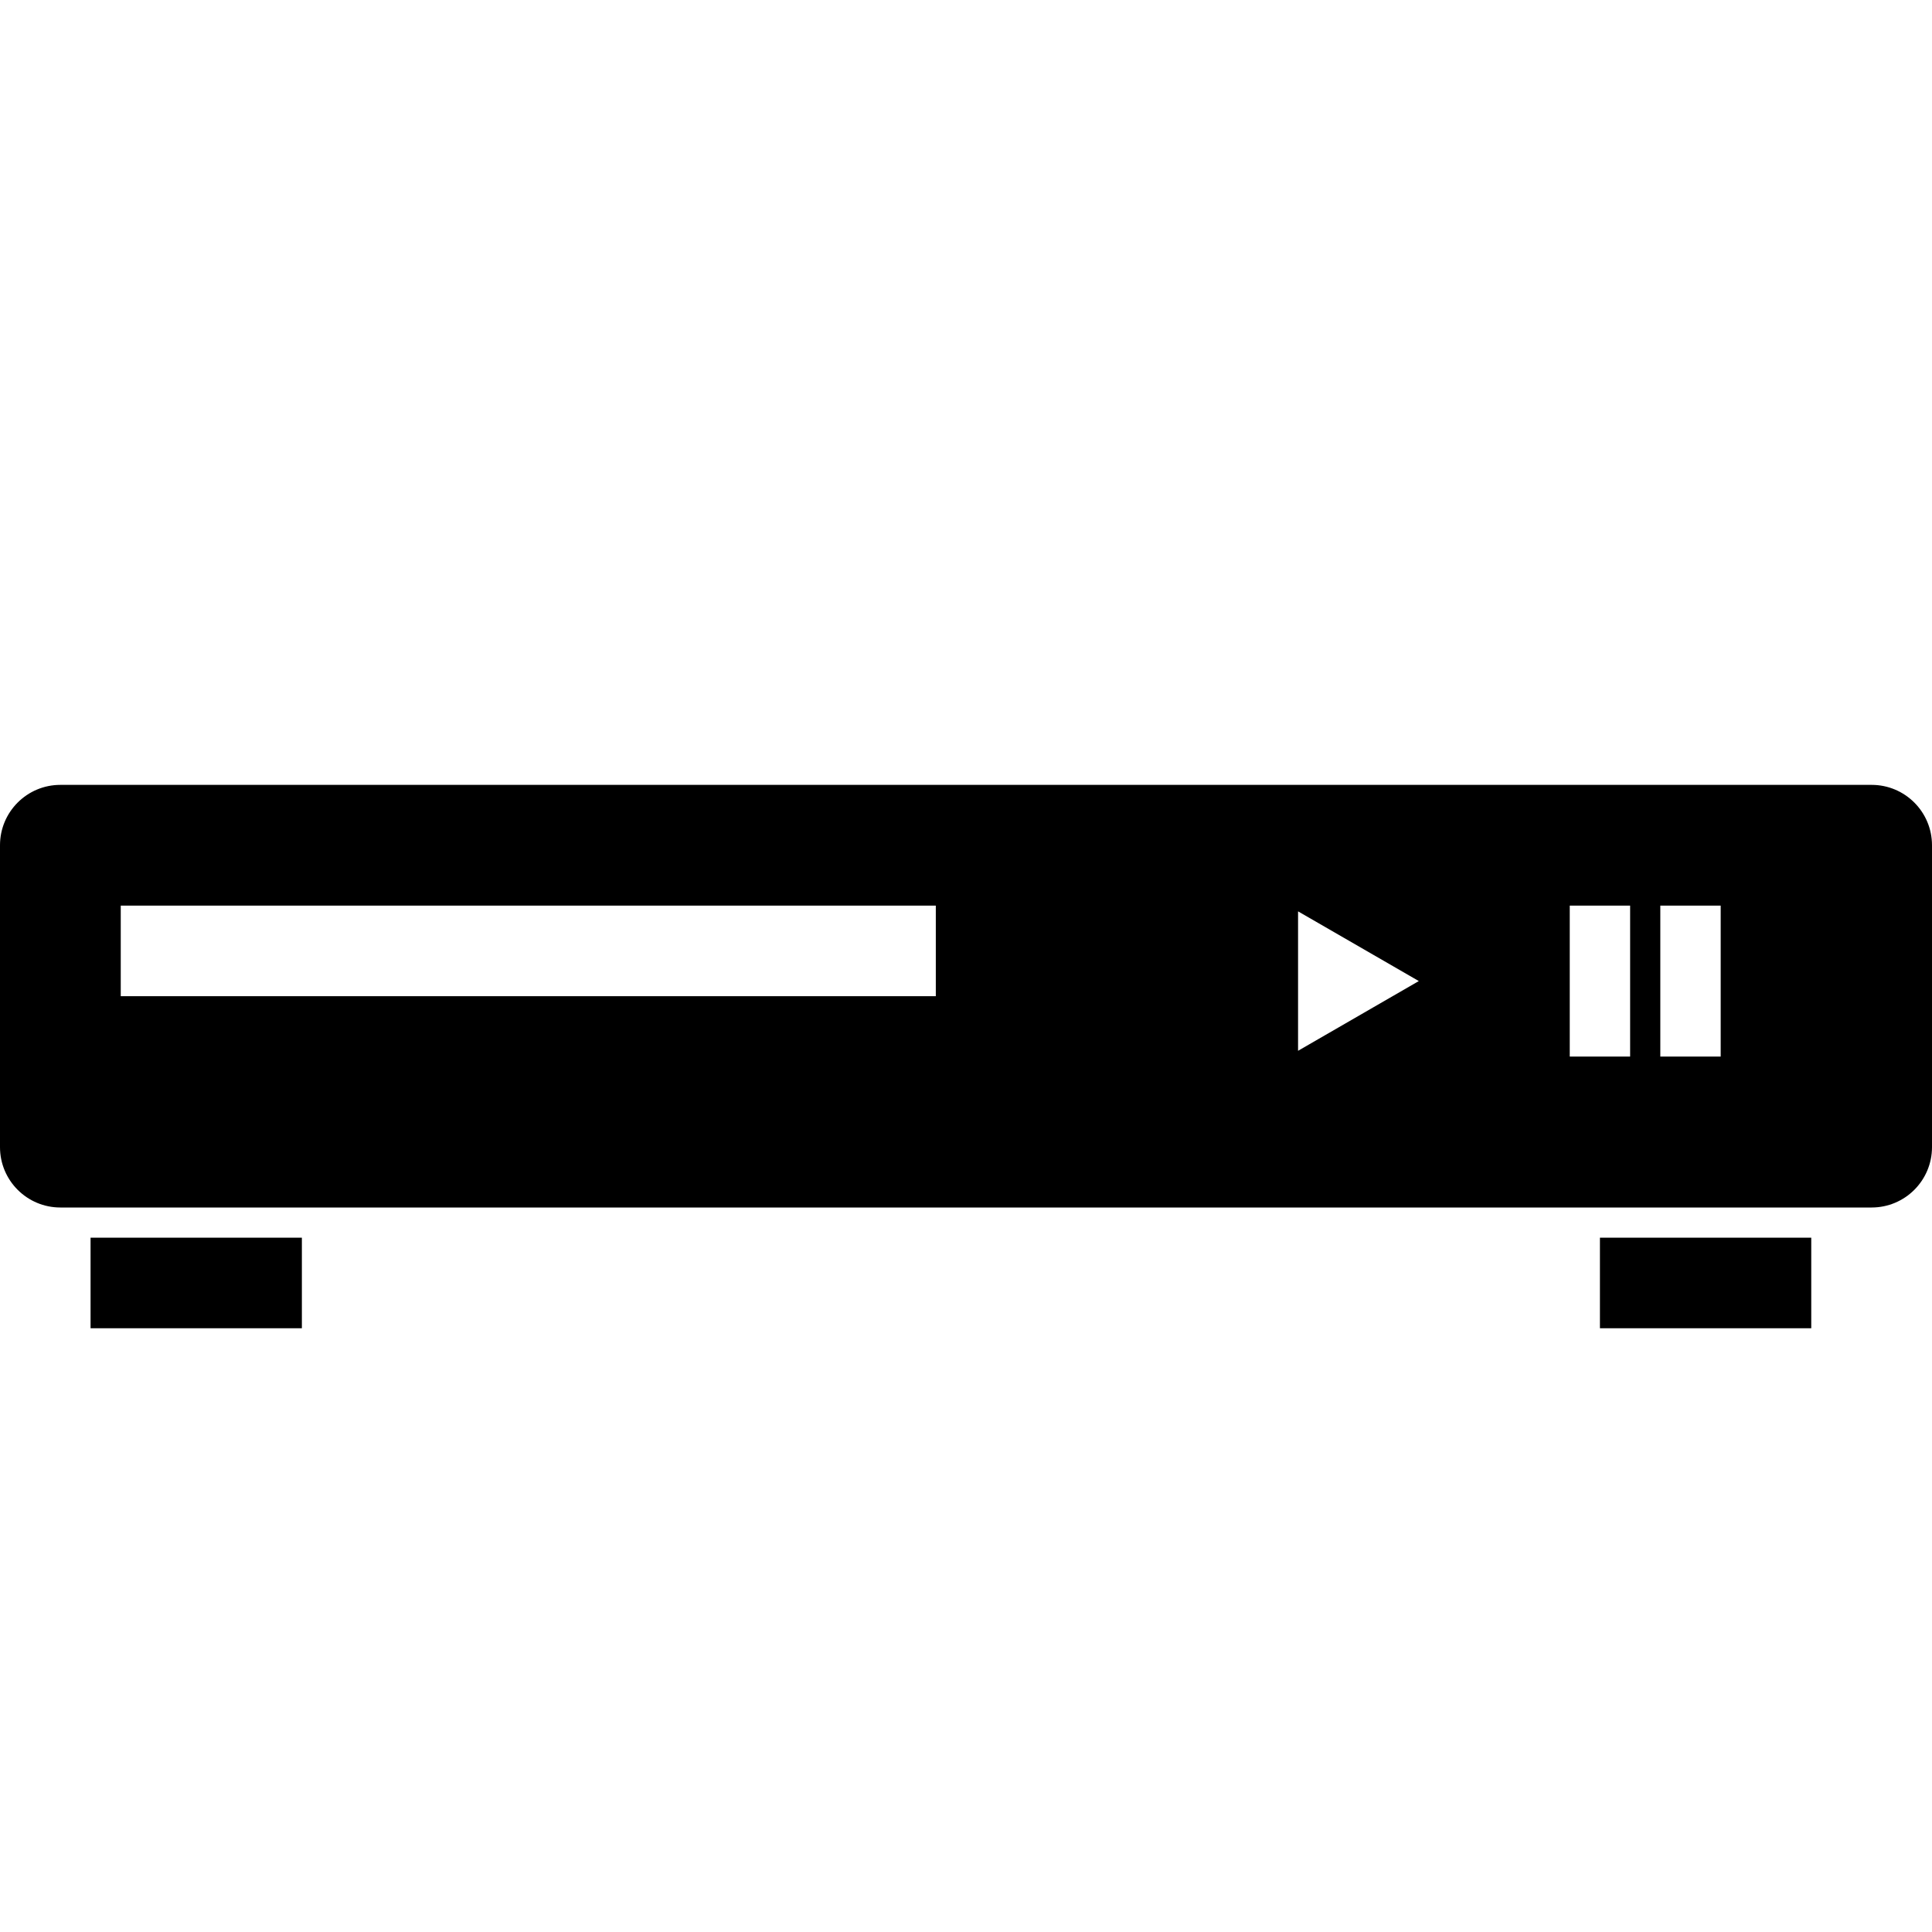 <?xml version="1.0" encoding="iso-8859-1"?>
<!-- Generator: Adobe Illustrator 17.1.0, SVG Export Plug-In . SVG Version: 6.00 Build 0)  -->
<!DOCTYPE svg PUBLIC "-//W3C//DTD SVG 1.1//EN" "http://www.w3.org/Graphics/SVG/1.1/DTD/svg11.dtd">
<svg version="1.1" id="Layer_1" xmlns="http://www.w3.org/2000/svg" xmlns:xlink="http://www.w3.org/1999/xlink" x="0px" y="0px"
	 viewBox="0 0 64 64" style="enable-background:new 0 0 64 64;" xml:space="preserve">
<rect x="3" y="41" width="7" height="3"/>
<rect x="53" y="41" width="7" height="3"/>
<path d="M62,26H2c-1.105,0-2,0.895-2,2v10c0,1.105,0.895,2,2,2h60c1.105,0,2-0.895,2-2V28C64,26.895,63.105,26,62,26z M31,33H4v-3
	h27V33z M43,34.809v-4.619l4,2.309L43,34.809z M54,35h-2v-5h2V35z M57,35h-2v-5h2V35z"/>
</svg>
